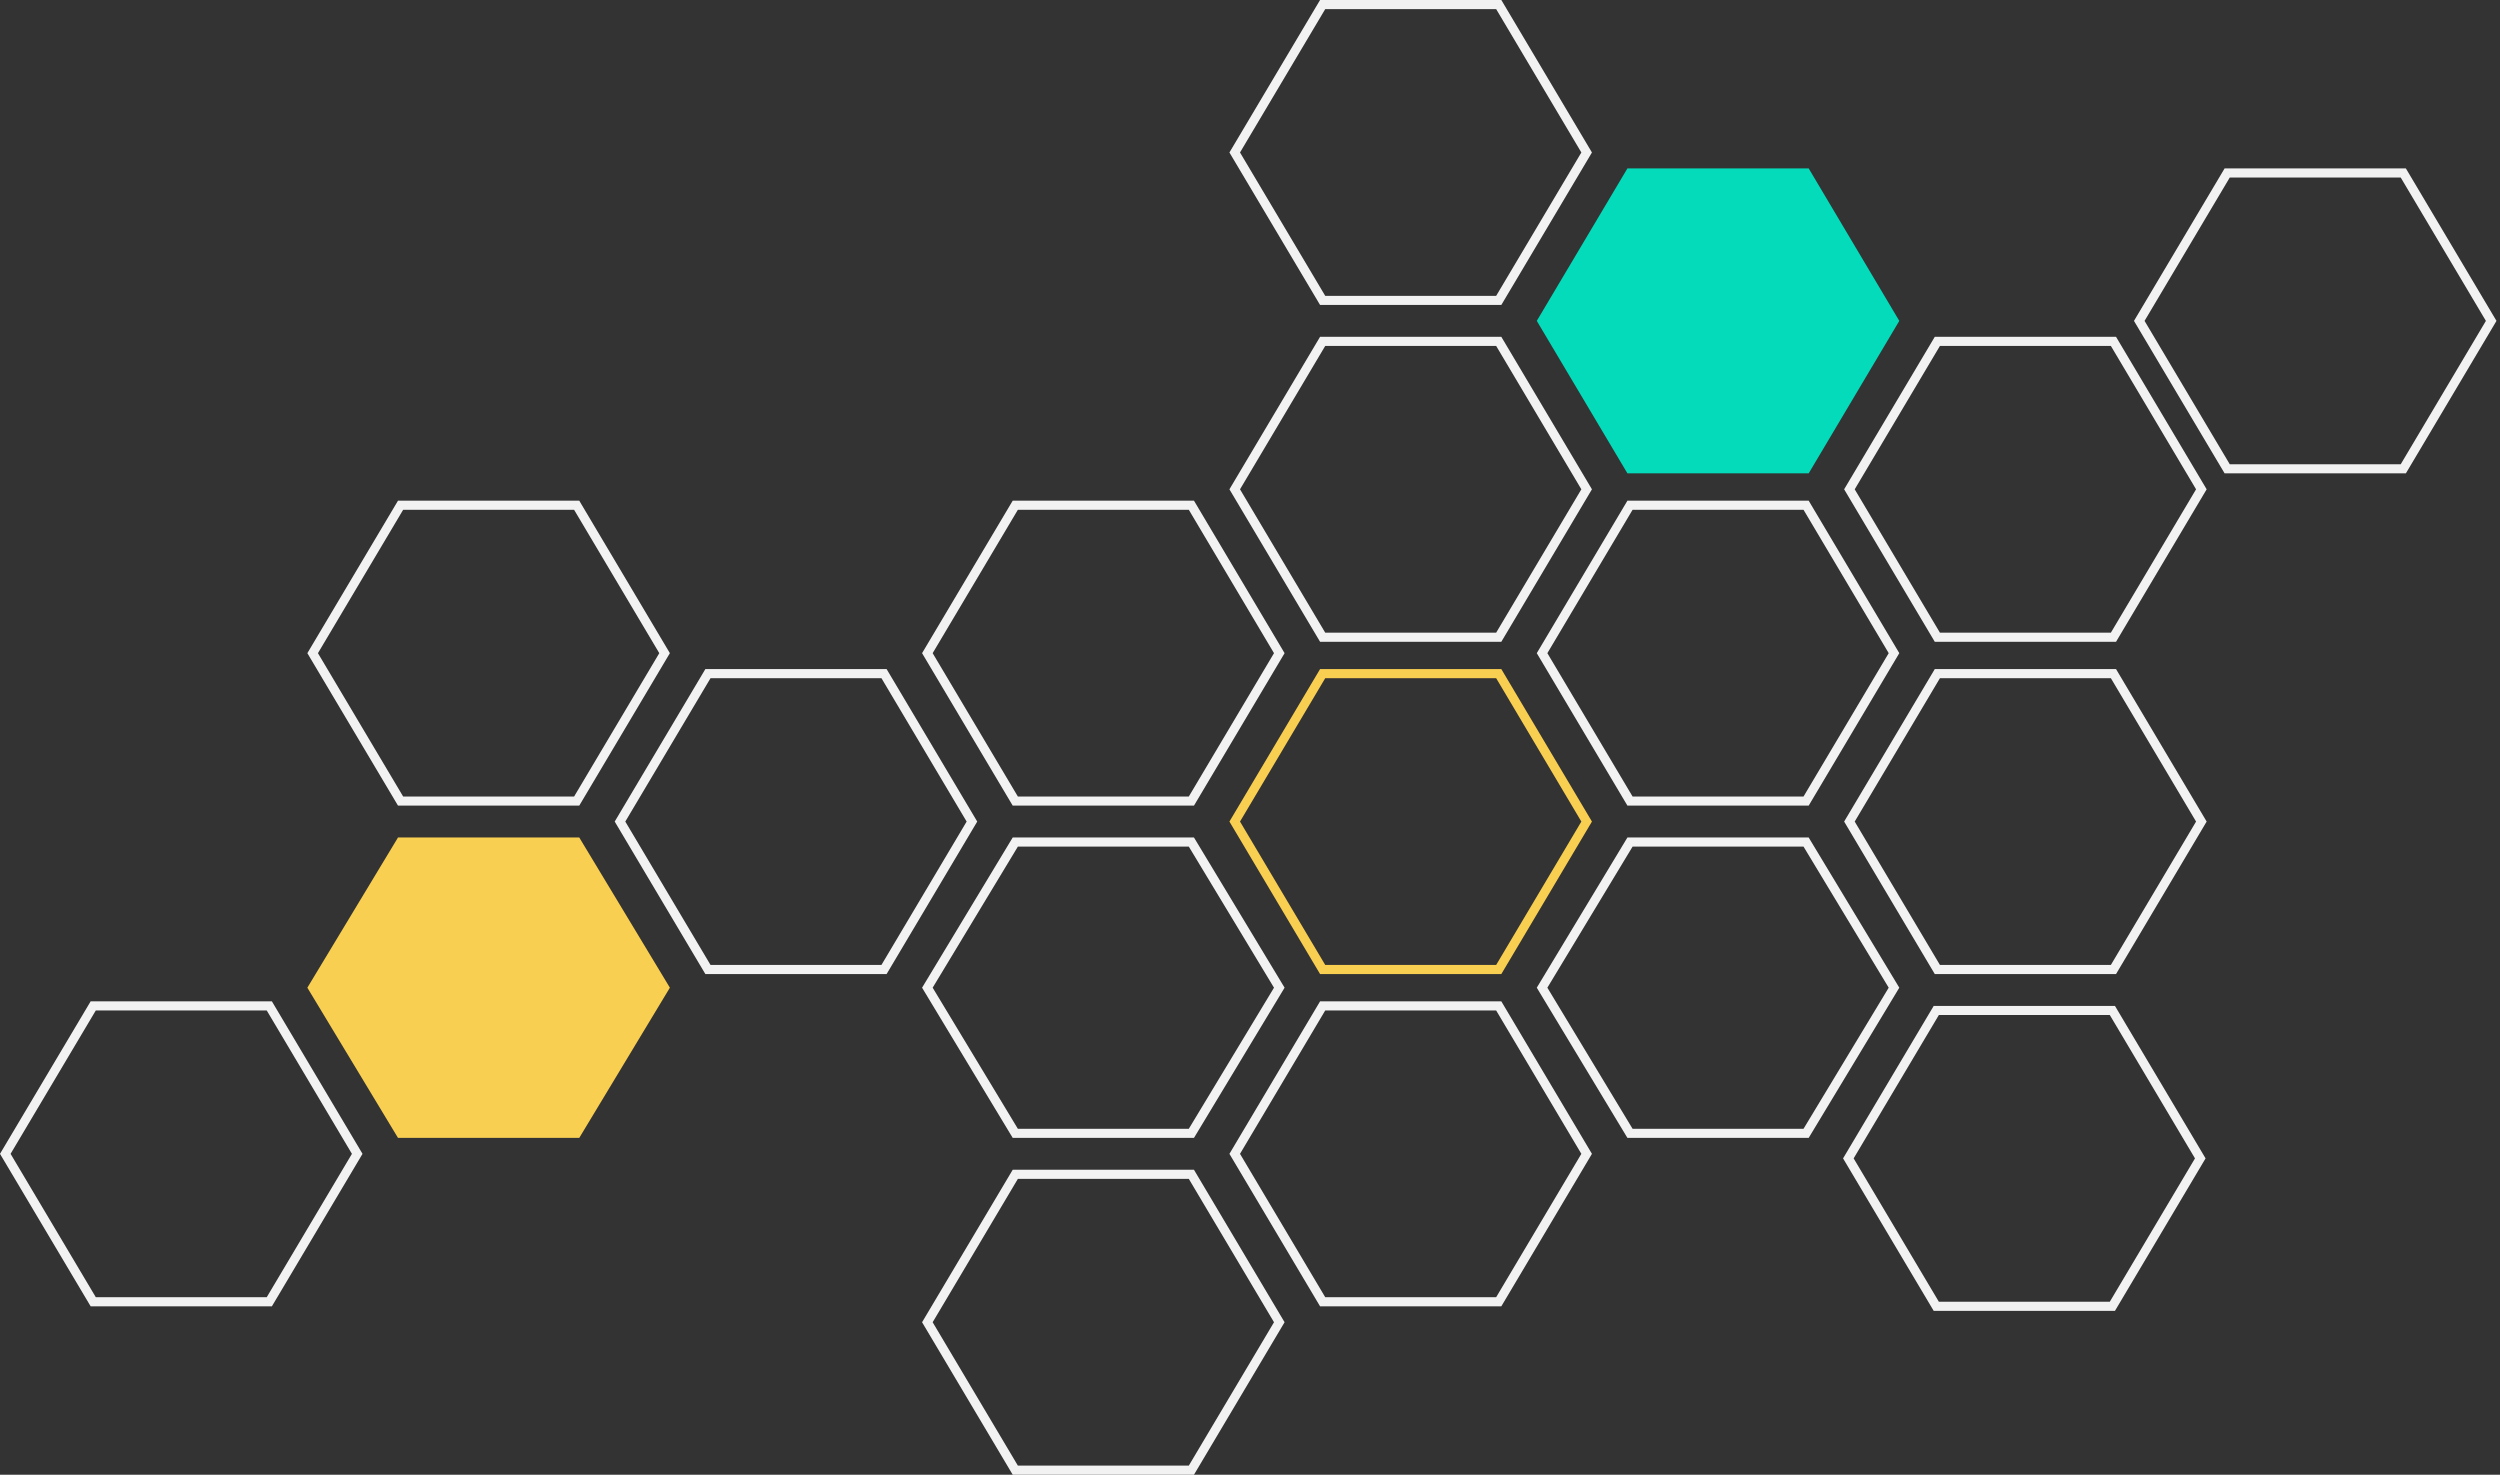 <?xml version="1.0" encoding="UTF-8" standalone="no"?>
<svg width="356px" height="210px" viewBox="0 0 356 210" version="1.1" xmlns="http://www.w3.org/2000/svg" xmlns:xlink="http://www.w3.org/1999/xlink">
    <rect x="0" y="0" width="356" height="210" fill="#333333" stroke="none"/>
    <!-- Generator: Sketch 3.8.3 (29802) - http://www.bohemiancoding.com/sketch -->
    <title>Page 1 Copy 3</title>
    <desc>Created with Sketch.</desc>
    <defs></defs>
    <g id="Welcome" stroke="none" stroke-width="1" fill="none" fill-rule="evenodd">
        <g id="Page-1-Copy-3">
            <path d="M12.907,142.592 L0,164.306 L12.907,186.018 L38.718,186.018 L51.622,164.306 L38.718,142.592 L12.907,142.592 Z M1.507,164.306 L13.642,143.889 L37.777,143.889 L37.983,143.889 L50.115,164.306 L37.983,184.723 L13.642,184.723 L1.507,164.306 Z" id="Fill-1" fill="#F2F2F2"></path>
            <path d="M82.486,71.296 L56.675,71.296 L43.768,93.01 L56.675,114.722 L82.486,114.722 L95.39,93.01 L82.486,71.296 Z M81.751,72.593 L93.882,93.01 L81.751,113.426 L57.41,113.426 L45.275,93.01 L57.41,72.593 L81.792,72.593 L81.751,72.593 Z" id="Fill-2" fill="#F2F2F2"></path>
            <polygon id="Fill-3" fill="#F9CF51" points="56.675 162.037 43.767 140.648 56.675 119.259 82.486 119.259 95.39 140.648 82.486 162.037"></polygon>
            <path d="M126.254,95.278 L100.442,95.278 L87.535,116.991 L100.442,138.704 L126.254,138.704 L139.157,116.991 L126.254,95.278 Z M125.518,96.574 L137.649,116.991 L125.518,137.407 L101.178,137.407 L89.043,116.991 L101.178,96.574 L125.806,96.574 L125.518,96.574 Z" id="Fill-4" fill="#F2F2F2"></path>
            <path d="M170.021,71.296 L144.21,71.296 L131.303,93.01 L144.21,114.722 L170.021,114.722 L182.925,93.01 L170.021,71.296 Z M169.286,72.593 L181.417,93.01 L169.286,113.426 L144.945,113.426 L132.81,93.01 L144.945,72.593 L169.173,72.593 L169.286,72.593 Z" id="Fill-5" fill="#F2F2F2"></path>
            <path d="M170.021,119.259 L144.21,119.259 L131.303,140.648 L144.21,162.037 L170.021,162.037 L182.925,140.648 L170.021,119.259 Z M169.286,120.556 L181.417,140.648 L169.286,160.741 L144.945,160.741 L132.81,140.648 L144.945,120.556 L169.173,120.556 L169.286,120.556 Z" id="Fill-6" fill="#F2F2F2"></path>
            <path d="M144.21,166.574 L131.303,188.287 L144.21,210 L170.021,210 L182.924,188.287 L170.021,166.574 L144.21,166.574 Z M132.81,188.287 L144.945,167.871 L169.174,167.871 L169.286,167.871 L181.418,188.287 L169.286,208.704 L144.945,208.704 L132.81,188.287 Z" id="Fill-7" fill="#F2F2F2"></path>
            <path d="M187.977,0 L175.07,21.713 L187.977,43.426 L213.789,43.426 L226.692,21.713 L213.789,0 L187.977,0 Z M176.578,21.713 L188.712,1.296 L213.188,1.296 L213.054,1.296 L225.185,21.713 L213.054,42.13 L188.712,42.13 L176.578,21.713 Z" id="Fill-8" fill="#F2F2F2"></path>
            <path d="M213.789,47.963 L187.977,47.963 L175.07,69.677 L187.977,91.389 L213.789,91.389 L226.692,69.677 L213.789,47.963 Z M213.053,49.259 L225.185,69.677 L213.053,90.093 L188.712,90.093 L176.578,69.677 L188.712,49.259 L213.188,49.259 L213.053,49.259 Z" id="Fill-9" fill="#F2F2F2"></path>
            <path d="M213.789,95.278 L187.977,95.278 L175.07,116.991 L187.977,138.704 L213.789,138.704 L226.692,116.991 L213.789,95.278 Z M213.053,96.574 L225.185,116.991 L213.053,137.407 L188.712,137.407 L176.578,116.991 L188.712,96.574 L213.188,96.574 L213.053,96.574 Z" id="Fill-10" fill="#F9CF51"></path>
            <path d="M301.17,143.241 L275.359,143.241 L262.452,164.954 L275.359,186.667 L301.17,186.667 L314.074,164.954 L301.17,143.241 Z M300.435,144.537 L312.566,164.954 L300.435,185.37 L276.094,185.37 L263.959,164.954 L276.094,144.537 L300.57,144.537 L300.435,144.537 Z" id="Fill-11" fill="#F2F2F2"></path>
            <path d="M316.784,23.981 L303.878,45.694 L316.784,67.407 L342.596,67.407 L355.499,45.694 L342.596,23.981 L316.784,23.981 Z M305.385,45.694 L317.519,25.278 L341.995,25.278 L341.861,25.278 L353.992,45.694 L341.861,66.111 L317.519,66.111 L305.385,45.694 Z" id="Fill-12" fill="#F2F2F2"></path>
            <path d="M213.789,142.593 L187.977,142.593 L175.07,164.306 L187.977,186.019 L213.789,186.019 L226.692,164.306 L213.789,142.593 Z M213.053,143.889 L225.185,164.306 L213.053,184.722 L188.712,184.722 L176.578,164.306 L188.712,143.889 L213.188,143.889 L213.053,143.889 Z" id="Fill-14" fill="#F2F2F2"></path>
            <polygon id="Fill-15" fill="#03DBBB" points="231.745 67.407 218.838 45.693 231.745 23.981 257.556 23.981 270.459 45.693 257.556 67.407"></polygon>
            <path d="M257.556,71.296 L231.745,71.296 L218.838,93.01 L231.745,114.722 L257.556,114.722 L270.46,93.01 L257.556,71.296 Z M256.821,72.593 L268.952,93.01 L256.821,113.426 L232.48,113.426 L220.345,93.01 L232.48,72.593 L256.555,72.593 L256.821,72.593 Z" id="Fill-16" fill="#F2F2F2"></path>
            <path d="M257.556,119.259 L231.745,119.259 L218.838,140.648 L231.745,162.037 L257.556,162.037 L270.46,140.648 L257.556,119.259 Z M256.821,120.556 L268.952,140.648 L256.821,160.741 L232.48,160.741 L220.345,140.648 L232.48,120.556 L256.555,120.556 L256.821,120.556 Z" id="Fill-17" fill="#F2F2F2"></path>
            <path d="M301.324,47.963 L275.512,47.963 L262.605,69.677 L275.512,91.389 L301.324,91.389 L314.228,69.677 L301.324,47.963 Z M300.588,49.259 L312.72,69.677 L300.588,90.093 L276.246,90.093 L264.111,69.677 L276.246,49.259 L300.57,49.259 L300.588,49.259 Z" id="Fill-18" fill="#F2F2F2"></path>
            <path d="M301.324,95.278 L275.512,95.278 L262.605,116.991 L275.512,138.704 L301.324,138.704 L314.228,116.991 L301.324,95.278 Z M300.588,96.574 L312.72,116.991 L300.588,137.407 L276.246,137.407 L264.111,116.991 L276.246,96.574 L300.57,96.574 L300.588,96.574 Z" id="Fill-19" fill="#F2F2F2"></path>
        </g>
    </g>
</svg>